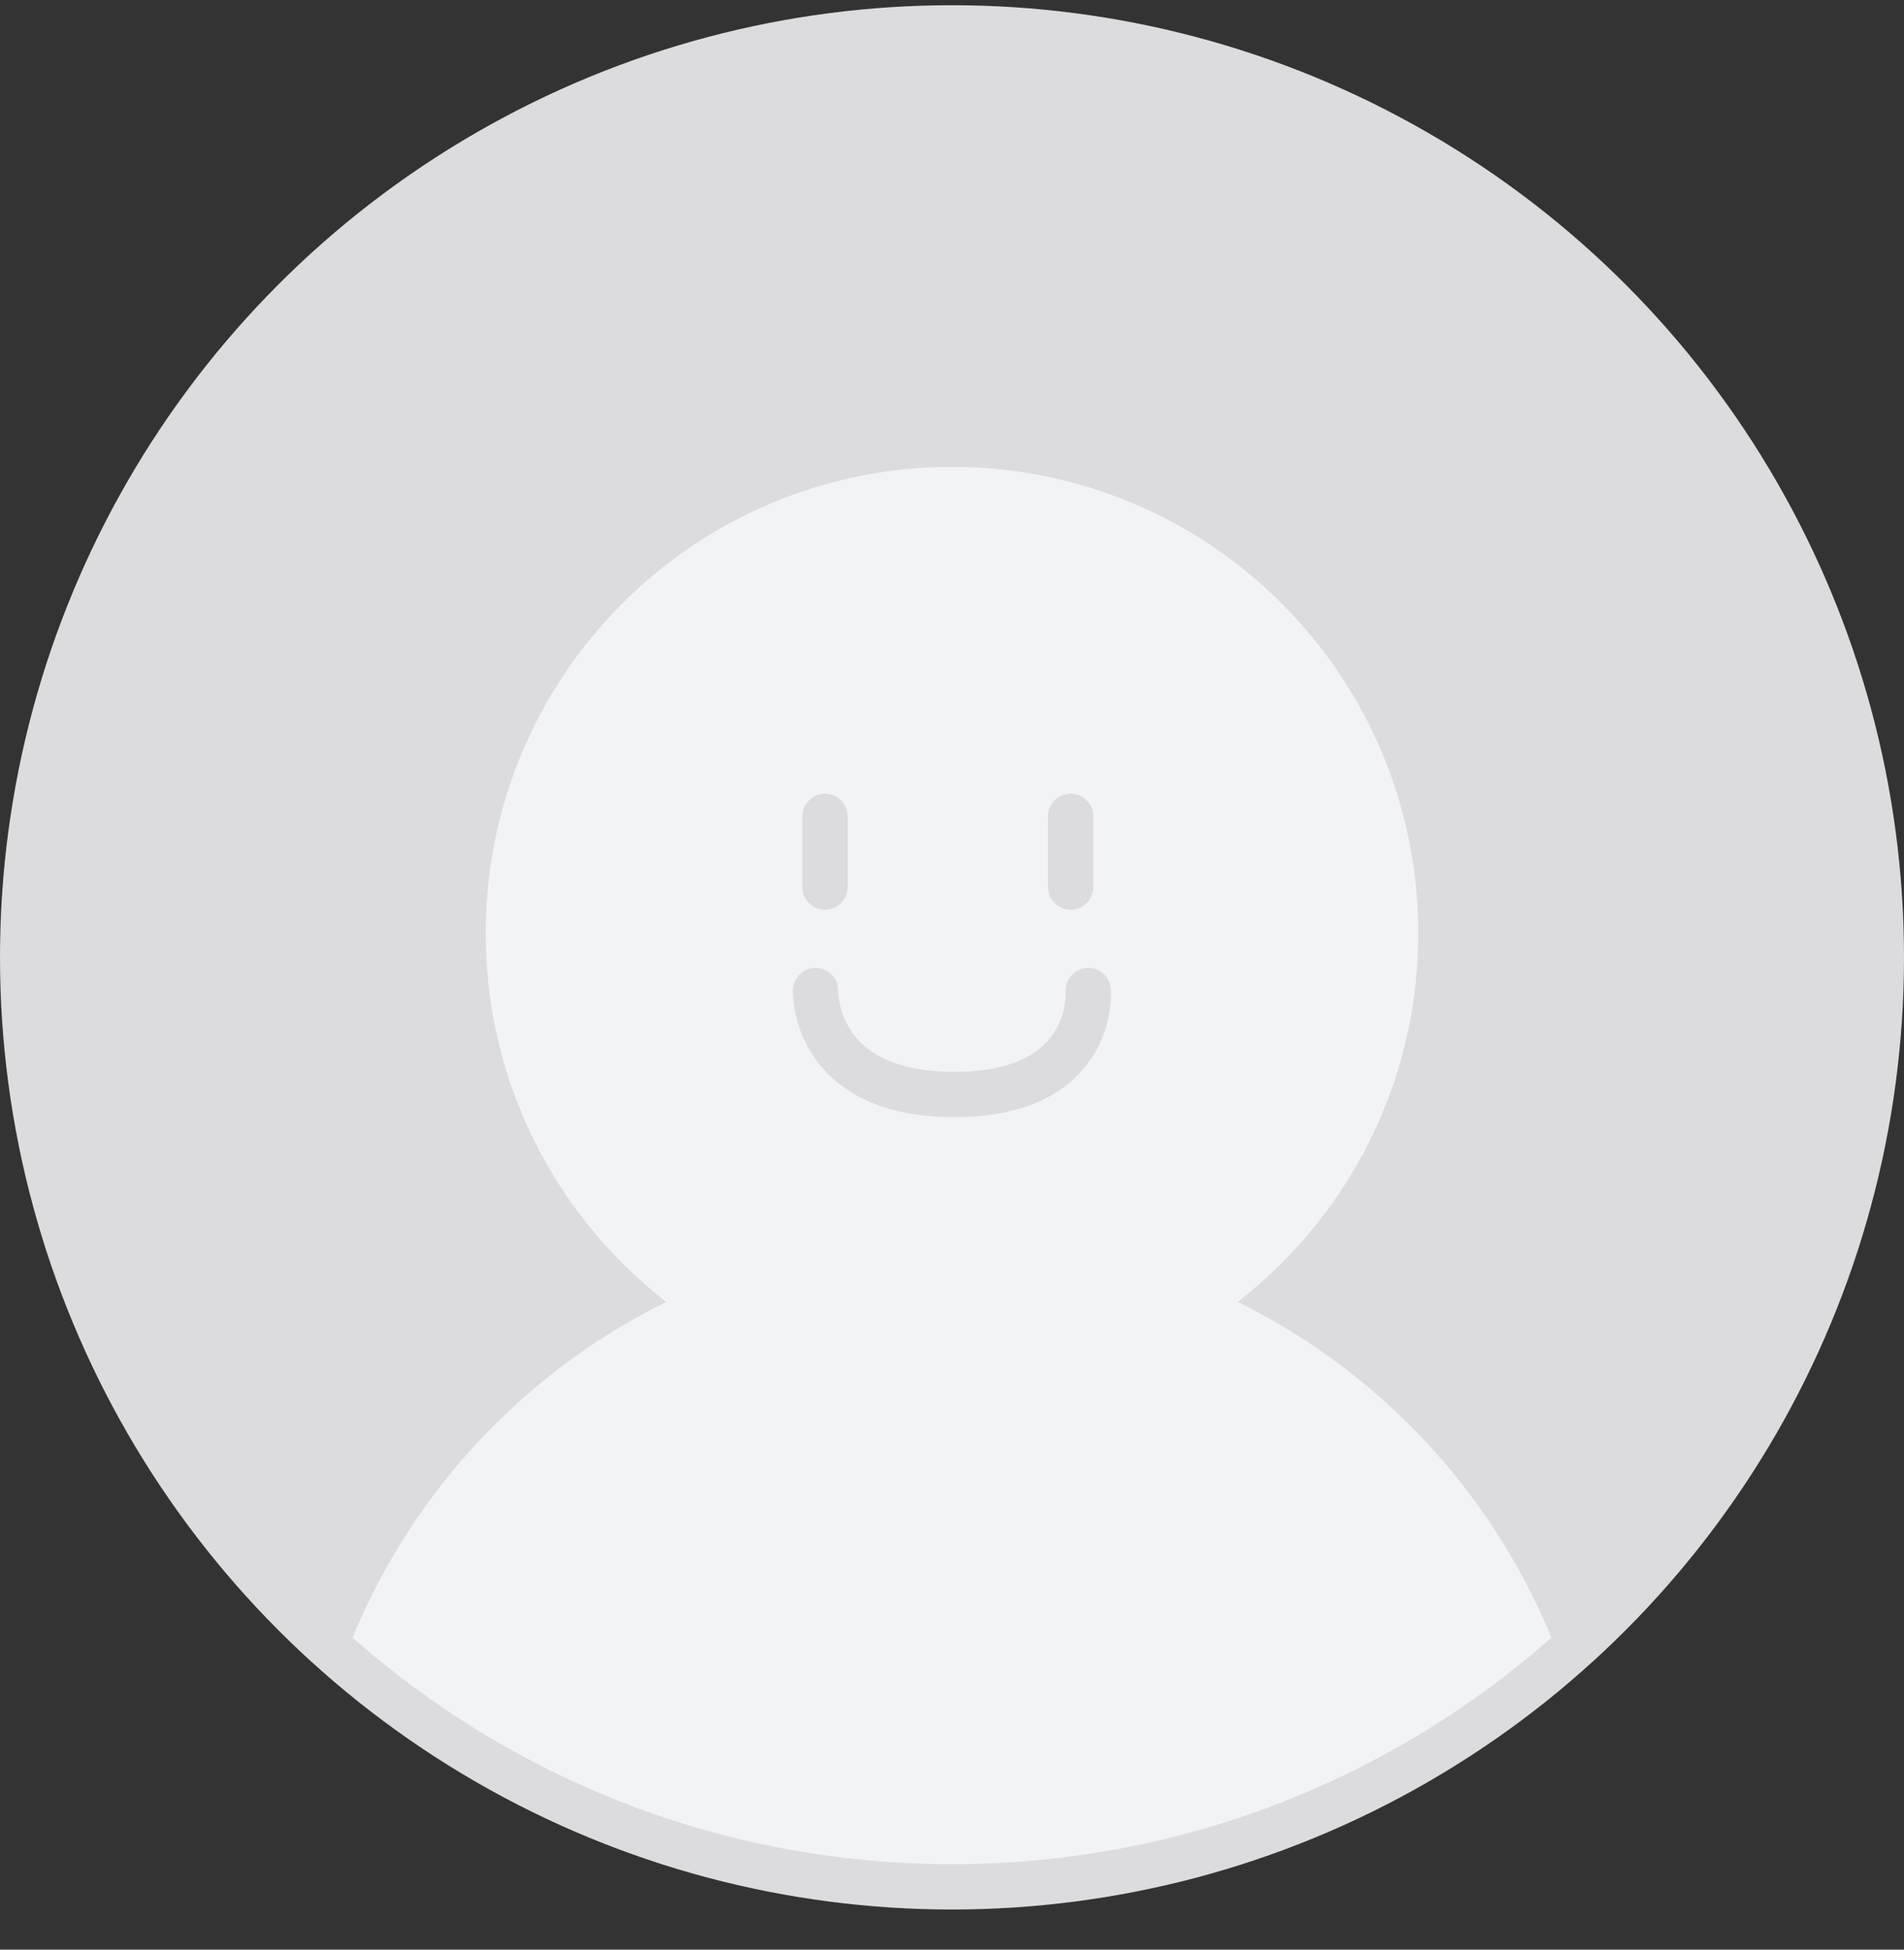 <svg width="42" height="43" viewBox="0 0 42 43" fill="none" xmlns="http://www.w3.org/2000/svg">
<rect x="0" y="0" width="42" height="43" fill="#333333" stroke="none"/>
<circle cx="21" cy="21.115" r="20.5" fill="#DCDCDE" stroke="#DCDCDE"/>
<path d="M31.286 20.584C31.286 26.265 26.681 30.87 21 30.87C15.319 30.87 10.714 26.265 10.714 20.584C10.714 14.903 15.319 10.298 21 10.298C26.681 10.298 31.286 14.903 31.286 20.584Z" fill="#F2F3F5"/>
<path d="M7.777 36.12C9.912 30.917 15.028 27.253 21 27.253C26.972 27.253 32.088 30.917 34.223 36.12C30.698 39.228 26.069 41.115 21 41.115C15.931 41.115 11.303 39.228 7.777 36.12Z" fill="#F2F3F5"/>
<path d="M18.199 18.006V19.564" stroke="#DCDCDE" stroke-linecap="round"/>
<path d="M23.617 18.006V19.564" stroke="#DCDCDE" stroke-linecap="round"/>
<path d="M17.99 21.847C17.99 21.847 17.913 24.139 21.05 24.139C24.188 24.139 24.006 21.847 24.006 21.847" stroke="#DCDCDE" stroke-linecap="round"/>
</svg>
